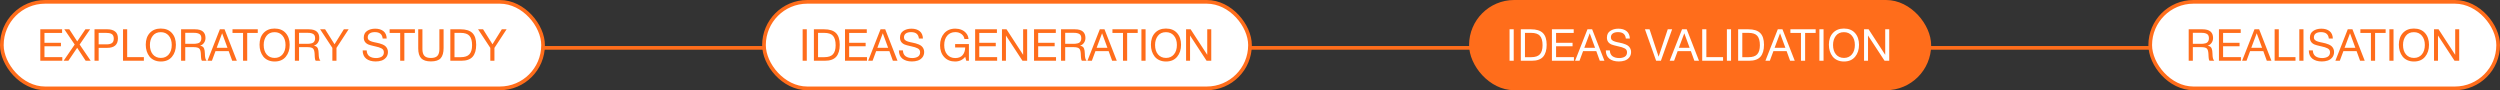 <svg width="1358" height="49" viewBox="0 0 1358 49" fill="none" xmlns="http://www.w3.org/2000/svg">
<rect x="0" y="0" width="1358" height="49" fill="#333333" stroke="none"/>
<path d="M4 26L1357 26" stroke="#FF6D1B" stroke-width="2"/>
<rect x="1" y="1" width="294" height="47" rx="23.5" fill="white"/>
<rect x="1" y="1" width="294" height="47" rx="23.5" stroke="#FF6D1B" stroke-width="2"/>
<path d="M33.728 15.912V17.88H24.152V23.232H33.104V25.128H24.152V31.032H33.848V33H21.896V15.912H33.728ZM48.952 15.912L43.264 24.192L49.264 33H46.528L41.92 25.968L37.144 33H34.552L40.576 24.192L34.936 15.912H37.648L41.944 22.488L46.384 15.912H48.952ZM51.336 15.912H58.368C60.112 15.912 61.496 16.312 62.52 17.112C63.544 17.896 64.056 19.136 64.056 20.832C64.056 24.272 62.112 25.992 58.224 25.992H53.592V33H51.336V15.912ZM53.592 17.856V24.096H57.936C59.152 24.096 60.096 23.872 60.768 23.424C61.456 22.96 61.8 22.144 61.8 20.976C61.8 20.32 61.688 19.776 61.464 19.344C61.256 18.912 60.944 18.592 60.528 18.384C60.112 18.176 59.68 18.04 59.232 17.976C58.784 17.896 58.248 17.856 57.624 17.856H53.592ZM78.154 31.032V33H66.826V15.912H69.082V31.032H78.154ZM87.338 15.504C89.93 15.504 91.946 16.32 93.386 17.952C94.826 19.568 95.546 21.688 95.546 24.312C95.546 26.952 94.834 29.128 93.41 30.84C91.986 32.552 89.97 33.408 87.362 33.408C86.034 33.408 84.842 33.168 83.786 32.688C82.73 32.208 81.866 31.544 81.194 30.696C80.538 29.848 80.034 28.88 79.682 27.792C79.346 26.704 79.178 25.528 79.178 24.264C79.178 21.592 79.914 19.464 81.386 17.88C82.874 16.296 84.858 15.504 87.338 15.504ZM87.338 17.472C85.434 17.472 83.97 18.144 82.946 19.488C81.938 20.816 81.434 22.464 81.434 24.432C81.434 26.576 81.97 28.288 83.042 29.568C84.13 30.832 85.578 31.464 87.386 31.464C89.178 31.464 90.61 30.824 91.682 29.544C92.754 28.264 93.29 26.56 93.29 24.432C93.29 22.32 92.746 20.632 91.658 19.368C90.586 18.104 89.146 17.472 87.338 17.472ZM98.373 15.912H105.885C109.709 15.912 111.621 17.488 111.621 20.64C111.621 21.632 111.349 22.512 110.805 23.28C110.277 24.032 109.573 24.536 108.693 24.792C109.269 24.92 109.733 25.104 110.085 25.344C110.437 25.584 110.693 25.92 110.853 26.352C111.013 26.784 111.117 27.168 111.165 27.504C111.213 27.84 111.253 28.336 111.285 28.992C111.285 29.056 111.293 29.216 111.309 29.472C111.325 29.712 111.333 29.88 111.333 29.976C111.333 30.056 111.341 30.208 111.357 30.432C111.389 30.656 111.413 30.824 111.429 30.936C111.445 31.048 111.469 31.2 111.501 31.392C111.533 31.584 111.573 31.744 111.621 31.872C111.669 31.984 111.725 32.12 111.789 32.28C111.853 32.424 111.925 32.56 112.005 32.688C112.085 32.8 112.173 32.904 112.269 33H109.677C109.565 32.84 109.469 32.64 109.389 32.4C109.325 32.16 109.277 31.88 109.245 31.56C109.213 31.224 109.189 30.96 109.173 30.768C109.157 30.56 109.141 30.264 109.125 29.88C109.109 29.496 109.101 29.28 109.101 29.232C109.021 27.776 108.717 26.808 108.189 26.328C107.677 25.848 106.653 25.608 105.117 25.608H100.629V33H98.373V15.912ZM100.629 17.832V23.808H104.877C105.405 23.808 105.845 23.792 106.197 23.76C106.565 23.728 106.965 23.656 107.397 23.544C107.829 23.432 108.173 23.272 108.429 23.064C108.701 22.856 108.925 22.56 109.101 22.176C109.277 21.792 109.365 21.328 109.365 20.784C109.365 19.632 109.013 18.856 108.309 18.456C107.621 18.04 106.677 17.832 105.477 17.832H100.629ZM121.978 15.912L128.65 33H126.13L124.234 27.768H117.058L115.114 33H112.714L119.434 15.912H121.978ZM123.562 25.968L120.658 18.072L117.706 25.968H123.562ZM140.018 15.912V17.88H134.282V33H132.026V17.88H126.29V15.912H140.018ZM149.143 15.504C151.735 15.504 153.751 16.32 155.191 17.952C156.631 19.568 157.351 21.688 157.351 24.312C157.351 26.952 156.639 29.128 155.215 30.84C153.791 32.552 151.775 33.408 149.167 33.408C147.839 33.408 146.647 33.168 145.591 32.688C144.535 32.208 143.671 31.544 142.999 30.696C142.343 29.848 141.839 28.88 141.487 27.792C141.151 26.704 140.983 25.528 140.983 24.264C140.983 21.592 141.719 19.464 143.191 17.88C144.679 16.296 146.663 15.504 149.143 15.504ZM149.143 17.472C147.239 17.472 145.775 18.144 144.751 19.488C143.743 20.816 143.239 22.464 143.239 24.432C143.239 26.576 143.775 28.288 144.847 29.568C145.935 30.832 147.383 31.464 149.191 31.464C150.983 31.464 152.415 30.824 153.487 29.544C154.559 28.264 155.095 26.56 155.095 24.432C155.095 22.32 154.551 20.632 153.463 19.368C152.391 18.104 150.951 17.472 149.143 17.472ZM160.177 15.912H167.689C171.513 15.912 173.425 17.488 173.425 20.64C173.425 21.632 173.153 22.512 172.609 23.28C172.081 24.032 171.377 24.536 170.497 24.792C171.073 24.92 171.537 25.104 171.889 25.344C172.241 25.584 172.497 25.92 172.657 26.352C172.817 26.784 172.921 27.168 172.969 27.504C173.017 27.84 173.057 28.336 173.089 28.992C173.089 29.056 173.097 29.216 173.113 29.472C173.129 29.712 173.137 29.88 173.137 29.976C173.137 30.056 173.145 30.208 173.161 30.432C173.193 30.656 173.217 30.824 173.233 30.936C173.249 31.048 173.273 31.2 173.305 31.392C173.337 31.584 173.377 31.744 173.425 31.872C173.473 31.984 173.529 32.12 173.593 32.28C173.657 32.424 173.729 32.56 173.809 32.688C173.889 32.8 173.977 32.904 174.073 33H171.481C171.369 32.84 171.273 32.64 171.193 32.4C171.129 32.16 171.081 31.88 171.049 31.56C171.017 31.224 170.993 30.96 170.977 30.768C170.961 30.56 170.945 30.264 170.929 29.88C170.913 29.496 170.905 29.28 170.905 29.232C170.825 27.776 170.521 26.808 169.993 26.328C169.481 25.848 168.457 25.608 166.921 25.608H162.433V33H160.177V15.912ZM162.433 17.832V23.808H166.681C167.209 23.808 167.649 23.792 168.001 23.76C168.369 23.728 168.769 23.656 169.201 23.544C169.633 23.432 169.977 23.272 170.233 23.064C170.505 22.856 170.729 22.56 170.905 22.176C171.081 21.792 171.169 21.328 171.169 20.784C171.169 19.632 170.817 18.856 170.113 18.456C169.425 18.04 168.481 17.832 167.281 17.832H162.433ZM189.372 15.912L182.772 26.016V33H180.54V26.016L173.892 15.912H176.604L181.716 24.048L186.78 15.912H189.372ZM210.055 20.928H207.871C207.631 18.608 206.215 17.448 203.623 17.448C202.391 17.448 201.439 17.696 200.767 18.192C200.095 18.688 199.759 19.384 199.759 20.28C199.759 20.6 199.807 20.88 199.903 21.12C199.999 21.36 200.159 21.576 200.383 21.768C200.623 21.944 200.847 22.096 201.055 22.224C201.263 22.352 201.591 22.48 202.039 22.608C202.487 22.736 202.847 22.832 203.118 22.896C203.391 22.944 203.815 23.032 204.391 23.16C205.095 23.304 205.679 23.44 206.143 23.568C206.607 23.68 207.159 23.872 207.799 24.144C208.439 24.416 208.943 24.72 209.311 25.056C209.695 25.376 210.023 25.808 210.295 26.352C210.583 26.896 210.727 27.512 210.727 28.2C210.727 29.4 210.391 30.408 209.719 31.224C209.047 32.024 208.231 32.584 207.271 32.904C206.311 33.224 205.247 33.384 204.079 33.384C201.935 33.384 200.215 32.88 198.919 31.872C197.639 30.848 196.999 29.344 196.999 27.36H199.183C199.231 28.816 199.719 29.88 200.647 30.552C201.575 31.208 202.783 31.536 204.271 31.536C205.439 31.536 206.439 31.296 207.271 30.816C208.103 30.32 208.519 29.52 208.519 28.416C208.519 27.904 208.407 27.472 208.182 27.12C207.959 26.752 207.607 26.456 207.127 26.232C206.647 25.992 206.167 25.8 205.687 25.656C205.207 25.512 204.575 25.352 203.791 25.176C203.679 25.16 203.599 25.144 203.551 25.128C201.791 24.728 200.639 24.408 200.095 24.168C198.431 23.448 197.599 22.208 197.599 20.448C197.599 18.816 198.199 17.6 199.399 16.8C200.615 15.984 202.079 15.576 203.791 15.576C205.663 15.576 207.159 16.024 208.279 16.92C209.399 17.816 209.991 19.152 210.055 20.928ZM225.377 15.912V17.88H219.641V33H217.385V17.88H211.649V15.912H225.377ZM227.182 15.912H229.462V26.688C229.462 28.352 229.822 29.568 230.542 30.336C231.262 31.104 232.438 31.488 234.07 31.488C235.75 31.488 236.934 31.096 237.622 30.312C238.326 29.528 238.678 28.32 238.678 26.688V15.912H240.958V26.088C240.958 28.584 240.438 30.424 239.398 31.608C238.358 32.776 236.582 33.36 234.07 33.36C231.638 33.36 229.878 32.792 228.79 31.656C227.718 30.504 227.182 28.728 227.182 26.328V15.912ZM244.623 15.912H250.191C253.087 15.912 255.223 16.584 256.599 17.928C257.975 19.272 258.663 21.4 258.663 24.312C258.663 27.176 258.023 29.344 256.743 30.816C255.463 32.272 253.415 33 250.599 33H244.623V15.912ZM246.879 17.856V31.056H250.311C252.455 31.056 254.007 30.536 254.967 29.496C255.943 28.44 256.431 26.8 256.431 24.576C256.431 22.24 255.959 20.536 255.015 19.464C254.071 18.392 252.471 17.856 250.215 17.856H246.879ZM275.177 15.912L268.577 26.016V33H266.345V26.016L259.697 15.912H262.409L267.521 24.048L272.585 15.912H275.177Z" fill="#FF6D1B"/>
<rect x="798" width="251" height="49" rx="24.5" fill="#FF6D1B"/>
<path d="M822.248 15.912V33H819.992V15.912H822.248ZM826.107 15.912H831.675C834.571 15.912 836.707 16.584 838.083 17.928C839.459 19.272 840.147 21.4 840.147 24.312C840.147 27.176 839.507 29.344 838.227 30.816C836.947 32.272 834.899 33 832.083 33H826.107V15.912ZM828.363 17.856V31.056H831.795C833.939 31.056 835.491 30.536 836.451 29.496C837.427 28.44 837.915 26.8 837.915 24.576C837.915 22.24 837.443 20.536 836.499 19.464C835.555 18.392 833.955 17.856 831.699 17.856H828.363ZM854.837 15.912V17.88H845.261V23.232H854.213V25.128H845.261V31.032H854.957V33H843.005V15.912H854.837ZM864.853 15.912L871.525 33H869.005L867.109 27.768H859.933L857.989 33H855.589L862.309 15.912H864.853ZM866.437 25.968L863.533 18.072L860.581 25.968H866.437ZM885.336 20.928H883.152C882.912 18.608 881.496 17.448 878.904 17.448C877.672 17.448 876.72 17.696 876.048 18.192C875.376 18.688 875.04 19.384 875.04 20.28C875.04 20.6 875.088 20.88 875.184 21.12C875.28 21.36 875.44 21.576 875.664 21.768C875.904 21.944 876.128 22.096 876.336 22.224C876.544 22.352 876.872 22.48 877.32 22.608C877.768 22.736 878.128 22.832 878.4 22.896C878.672 22.944 879.096 23.032 879.672 23.16C880.376 23.304 880.96 23.44 881.424 23.568C881.888 23.68 882.44 23.872 883.08 24.144C883.72 24.416 884.224 24.72 884.592 25.056C884.976 25.376 885.304 25.808 885.576 26.352C885.864 26.896 886.008 27.512 886.008 28.2C886.008 29.4 885.672 30.408 885 31.224C884.328 32.024 883.512 32.584 882.552 32.904C881.592 33.224 880.528 33.384 879.36 33.384C877.216 33.384 875.496 32.88 874.2 31.872C872.92 30.848 872.28 29.344 872.28 27.36H874.464C874.512 28.816 875 29.88 875.928 30.552C876.856 31.208 878.064 31.536 879.552 31.536C880.72 31.536 881.72 31.296 882.552 30.816C883.384 30.32 883.8 29.52 883.8 28.416C883.8 27.904 883.688 27.472 883.464 27.12C883.24 26.752 882.888 26.456 882.408 26.232C881.928 25.992 881.448 25.8 880.968 25.656C880.488 25.512 879.856 25.352 879.072 25.176C878.96 25.16 878.88 25.144 878.832 25.128C877.072 24.728 875.92 24.408 875.376 24.168C873.712 23.448 872.88 22.208 872.88 20.448C872.88 18.816 873.48 17.6 874.68 16.8C875.896 15.984 877.36 15.576 879.072 15.576C880.944 15.576 882.44 16.024 883.56 16.92C884.68 17.816 885.272 19.152 885.336 20.928ZM893.538 15.912H896.034L900.954 30.792L905.922 15.912H908.298L902.202 33H899.61L893.538 15.912ZM916.228 15.912L922.9 33H920.38L918.484 27.768H911.308L909.364 33H906.964L913.684 15.912H916.228ZM917.812 25.968L914.908 18.072L911.956 25.968H917.812ZM935.967 31.032V33H924.639V15.912H926.895V31.032H935.967ZM940.303 15.912V33H938.047V15.912H940.303ZM944.162 15.912H949.73C952.626 15.912 954.762 16.584 956.138 17.928C957.514 19.272 958.202 21.4 958.202 24.312C958.202 27.176 957.562 29.344 956.282 30.816C955.002 32.272 952.954 33 950.138 33H944.162V15.912ZM946.418 17.856V31.056H949.85C951.994 31.056 953.546 30.536 954.506 29.496C955.482 28.44 955.97 26.8 955.97 24.576C955.97 22.24 955.498 20.536 954.554 19.464C953.61 18.392 952.01 17.856 949.754 17.856H946.418ZM968.236 15.912L974.908 33H972.388L970.492 27.768H963.316L961.372 33H958.972L965.692 15.912H968.236ZM969.82 25.968L966.916 18.072L963.964 25.968H969.82ZM986.275 15.912V17.88H980.539V33H978.283V17.88H972.547V15.912H986.275ZM990.553 15.912V33H988.297V15.912H990.553ZM1001.61 15.504C1004.2 15.504 1006.22 16.32 1007.66 17.952C1009.1 19.568 1009.82 21.688 1009.82 24.312C1009.82 26.952 1009.11 29.128 1007.68 30.84C1006.26 32.552 1004.24 33.408 1001.64 33.408C1000.31 33.408 999.116 33.168 998.06 32.688C997.004 32.208 996.14 31.544 995.468 30.696C994.812 29.848 994.308 28.88 993.956 27.792C993.62 26.704 993.452 25.528 993.452 24.264C993.452 21.592 994.188 19.464 995.66 17.88C997.148 16.296 999.132 15.504 1001.61 15.504ZM1001.61 17.472C999.708 17.472 998.244 18.144 997.22 19.488C996.212 20.816 995.708 22.464 995.708 24.432C995.708 26.576 996.244 28.288 997.316 29.568C998.404 30.832 999.852 31.464 1001.66 31.464C1003.45 31.464 1004.88 30.824 1005.96 29.544C1007.03 28.264 1007.56 26.56 1007.56 24.432C1007.56 22.32 1007.02 20.632 1005.93 19.368C1004.86 18.104 1003.42 17.472 1001.61 17.472ZM1012.55 15.912H1015.02L1024.05 29.784V15.912H1026.23V33H1023.69L1014.71 19.296V33H1012.55V15.912Z" fill="white"/>
<rect x="1168" y="1" width="189" height="47" rx="23.5" fill="white"/>
<rect x="1168" y="1" width="189" height="47" rx="23.5" stroke="#FF6D1B" stroke-width="2"/>
<path d="M1188.9 15.912H1196.41C1200.23 15.912 1202.14 17.488 1202.14 20.64C1202.14 21.632 1201.87 22.512 1201.33 23.28C1200.8 24.032 1200.1 24.536 1199.22 24.792C1199.79 24.92 1200.26 25.104 1200.61 25.344C1200.96 25.584 1201.22 25.92 1201.38 26.352C1201.54 26.784 1201.64 27.168 1201.69 27.504C1201.74 27.84 1201.78 28.336 1201.81 28.992C1201.81 29.056 1201.82 29.216 1201.83 29.472C1201.85 29.712 1201.86 29.88 1201.86 29.976C1201.86 30.056 1201.86 30.208 1201.88 30.432C1201.91 30.656 1201.94 30.824 1201.95 30.936C1201.97 31.048 1201.99 31.2 1202.02 31.392C1202.06 31.584 1202.1 31.744 1202.14 31.872C1202.19 31.984 1202.25 32.12 1202.31 32.28C1202.38 32.424 1202.45 32.56 1202.53 32.688C1202.61 32.8 1202.7 32.904 1202.79 33H1200.2C1200.09 32.84 1199.99 32.64 1199.91 32.4C1199.85 32.16 1199.8 31.88 1199.77 31.56C1199.74 31.224 1199.71 30.96 1199.7 30.768C1199.68 30.56 1199.66 30.264 1199.65 29.88C1199.63 29.496 1199.62 29.28 1199.62 29.232C1199.54 27.776 1199.24 26.808 1198.71 26.328C1198.2 25.848 1197.18 25.608 1195.64 25.608H1191.15V33H1188.9V15.912ZM1191.15 17.832V23.808H1195.4C1195.93 23.808 1196.37 23.792 1196.72 23.76C1197.09 23.728 1197.49 23.656 1197.92 23.544C1198.35 23.432 1198.7 23.272 1198.95 23.064C1199.22 22.856 1199.45 22.56 1199.62 22.176C1199.8 21.792 1199.89 21.328 1199.89 20.784C1199.89 19.632 1199.54 18.856 1198.83 18.456C1198.14 18.04 1197.2 17.832 1196 17.832H1191.15ZM1217.16 15.912V17.88H1207.58V23.232H1216.53V25.128H1207.58V31.032H1217.28V33H1205.33V15.912H1217.16ZM1227.17 15.912L1233.85 33H1231.33L1229.43 27.768H1222.25L1220.31 33H1217.91L1224.63 15.912H1227.17ZM1228.76 25.968L1225.85 18.072L1222.9 25.968H1228.76ZM1246.91 31.032V33H1235.58V15.912H1237.84V31.032H1246.91ZM1251.25 15.912V33H1248.99V15.912H1251.25ZM1267.2 20.928H1265.02C1264.78 18.608 1263.36 17.448 1260.77 17.448C1259.54 17.448 1258.59 17.696 1257.91 18.192C1257.24 18.688 1256.91 19.384 1256.91 20.28C1256.91 20.6 1256.95 20.88 1257.05 21.12C1257.15 21.36 1257.31 21.576 1257.53 21.768C1257.77 21.944 1257.99 22.096 1258.2 22.224C1258.41 22.352 1258.74 22.48 1259.19 22.608C1259.63 22.736 1259.99 22.832 1260.27 22.896C1260.54 22.944 1260.96 23.032 1261.54 23.16C1262.24 23.304 1262.83 23.44 1263.29 23.568C1263.75 23.68 1264.31 23.872 1264.95 24.144C1265.59 24.416 1266.09 24.72 1266.46 25.056C1266.84 25.376 1267.17 25.808 1267.44 26.352C1267.73 26.896 1267.87 27.512 1267.87 28.2C1267.87 29.4 1267.54 30.408 1266.87 31.224C1266.19 32.024 1265.38 32.584 1264.42 32.904C1263.46 33.224 1262.39 33.384 1261.23 33.384C1259.08 33.384 1257.36 32.88 1256.07 31.872C1254.79 30.848 1254.15 29.344 1254.15 27.36H1256.33C1256.38 28.816 1256.87 29.88 1257.79 30.552C1258.72 31.208 1259.93 31.536 1261.42 31.536C1262.59 31.536 1263.59 31.296 1264.42 30.816C1265.25 30.32 1265.67 29.52 1265.67 28.416C1265.67 27.904 1265.55 27.472 1265.33 27.12C1265.11 26.752 1264.75 26.456 1264.27 26.232C1263.79 25.992 1263.31 25.8 1262.83 25.656C1262.35 25.512 1261.72 25.352 1260.94 25.176C1260.83 25.16 1260.75 25.144 1260.7 25.128C1258.94 24.728 1257.79 24.408 1257.24 24.168C1255.58 23.448 1254.75 22.208 1254.75 20.448C1254.75 18.816 1255.35 17.6 1256.55 16.8C1257.76 15.984 1259.23 15.576 1260.94 15.576C1262.81 15.576 1264.31 16.024 1265.43 16.92C1266.55 17.816 1267.14 19.152 1267.2 20.928ZM1277.85 15.912L1284.52 33H1282L1280.1 27.768H1272.93L1270.98 33H1268.58L1275.3 15.912H1277.85ZM1279.43 25.968L1276.53 18.072L1273.57 25.968H1279.43ZM1295.88 15.912V17.88H1290.15V33H1287.89V17.88H1282.16V15.912H1295.88ZM1300.16 15.912V33H1297.91V15.912H1300.16ZM1311.22 15.504C1313.81 15.504 1315.83 16.32 1317.27 17.952C1318.71 19.568 1319.43 21.688 1319.43 24.312C1319.43 26.952 1318.72 29.128 1317.29 30.84C1315.87 32.552 1313.85 33.408 1311.25 33.408C1309.92 33.408 1308.73 33.168 1307.67 32.688C1306.61 32.208 1305.75 31.544 1305.08 30.696C1304.42 29.848 1303.92 28.88 1303.57 27.792C1303.23 26.704 1303.06 25.528 1303.06 24.264C1303.06 21.592 1303.8 19.464 1305.27 17.88C1306.76 16.296 1308.74 15.504 1311.22 15.504ZM1311.22 17.472C1309.32 17.472 1307.85 18.144 1306.83 19.488C1305.82 20.816 1305.32 22.464 1305.32 24.432C1305.32 26.576 1305.85 28.288 1306.93 29.568C1308.01 30.832 1309.46 31.464 1311.27 31.464C1313.06 31.464 1314.49 30.824 1315.57 29.544C1316.64 28.264 1317.17 26.56 1317.17 24.432C1317.17 22.32 1316.63 20.632 1315.54 19.368C1314.47 18.104 1313.03 17.472 1311.22 17.472ZM1322.16 15.912H1324.63L1333.66 29.784V15.912H1335.84V33H1333.3L1324.32 19.296V33H1322.16V15.912Z" fill="#FF6D1B"/>
<rect x="415" y="1" width="264" height="47" rx="23.5" fill="white"/>
<rect x="415" y="1" width="264" height="47" rx="23.5" stroke="#FF6D1B" stroke-width="2"/>
<path d="M438.248 15.912V33H435.992V15.912H438.248ZM442.107 15.912H447.675C450.571 15.912 452.707 16.584 454.083 17.928C455.459 19.272 456.147 21.4 456.147 24.312C456.147 27.176 455.507 29.344 454.227 30.816C452.947 32.272 450.899 33 448.083 33H442.107V15.912ZM444.363 17.856V31.056H447.795C449.939 31.056 451.491 30.536 452.451 29.496C453.427 28.44 453.915 26.8 453.915 24.576C453.915 22.24 453.443 20.536 452.499 19.464C451.555 18.392 449.955 17.856 447.699 17.856H444.363ZM470.837 15.912V17.88H461.261V23.232H470.213V25.128H461.261V31.032H470.957V33H459.005V15.912H470.837ZM480.853 15.912L487.525 33H485.005L483.109 27.768H475.933L473.989 33H471.589L478.309 15.912H480.853ZM482.437 25.968L479.533 18.072L476.581 25.968H482.437ZM501.336 20.928H499.152C498.912 18.608 497.496 17.448 494.904 17.448C493.672 17.448 492.72 17.696 492.048 18.192C491.376 18.688 491.04 19.384 491.04 20.28C491.04 20.6 491.088 20.88 491.184 21.12C491.28 21.36 491.44 21.576 491.664 21.768C491.904 21.944 492.128 22.096 492.336 22.224C492.544 22.352 492.872 22.48 493.32 22.608C493.768 22.736 494.128 22.832 494.4 22.896C494.672 22.944 495.096 23.032 495.672 23.16C496.376 23.304 496.96 23.44 497.424 23.568C497.888 23.68 498.44 23.872 499.08 24.144C499.72 24.416 500.224 24.72 500.592 25.056C500.976 25.376 501.304 25.808 501.576 26.352C501.864 26.896 502.008 27.512 502.008 28.2C502.008 29.4 501.672 30.408 501 31.224C500.328 32.024 499.512 32.584 498.552 32.904C497.592 33.224 496.528 33.384 495.36 33.384C493.216 33.384 491.496 32.88 490.2 31.872C488.92 30.848 488.28 29.344 488.28 27.36H490.464C490.512 28.816 491 29.88 491.928 30.552C492.856 31.208 494.064 31.536 495.552 31.536C496.72 31.536 497.72 31.296 498.552 30.816C499.384 30.32 499.8 29.52 499.8 28.416C499.8 27.904 499.688 27.472 499.464 27.12C499.24 26.752 498.888 26.456 498.408 26.232C497.928 25.992 497.448 25.8 496.968 25.656C496.488 25.512 495.856 25.352 495.072 25.176C494.96 25.16 494.88 25.144 494.832 25.128C493.072 24.728 491.92 24.408 491.376 24.168C489.712 23.448 488.88 22.208 488.88 20.448C488.88 18.816 489.48 17.6 490.68 16.8C491.896 15.984 493.36 15.576 495.072 15.576C496.944 15.576 498.44 16.024 499.56 16.92C500.68 17.816 501.272 19.152 501.336 20.928ZM526.314 23.952V33H524.874L524.298 30.864C522.922 32.56 521.082 33.408 518.778 33.408C516.346 33.408 514.378 32.6 512.874 30.984C511.386 29.352 510.642 27.224 510.642 24.6C510.642 21.992 511.378 19.832 512.85 18.12C514.338 16.408 516.37 15.552 518.946 15.552C520.13 15.552 521.234 15.76 522.258 16.176C523.282 16.576 524.154 17.216 524.874 18.096C525.594 18.96 526.002 19.984 526.098 21.168H523.89C523.714 20.048 523.17 19.152 522.258 18.48C521.362 17.792 520.258 17.448 518.946 17.448C517.09 17.448 515.618 18.088 514.53 19.368C513.442 20.632 512.898 22.352 512.898 24.528C512.898 26.672 513.442 28.376 514.53 29.64C515.618 30.904 517.082 31.536 518.922 31.536C520.65 31.536 521.962 31.016 522.858 29.976C523.77 28.92 524.25 27.528 524.298 25.8H518.826V23.952H526.314ZM541.525 15.912V17.88H531.949V23.232H540.901V25.128H531.949V31.032H541.645V33H529.693V15.912H541.525ZM544.269 15.912H546.741L555.765 29.784V15.912H557.949V33H555.405L546.429 19.296V33H544.269V15.912ZM573.517 15.912V17.88H563.941V23.232H572.893V25.128H563.941V31.032H573.637V33H561.685V15.912H573.517ZM576.357 15.912H583.869C587.693 15.912 589.605 17.488 589.605 20.64C589.605 21.632 589.333 22.512 588.789 23.28C588.261 24.032 587.557 24.536 586.677 24.792C587.253 24.92 587.717 25.104 588.069 25.344C588.421 25.584 588.677 25.92 588.837 26.352C588.997 26.784 589.101 27.168 589.149 27.504C589.197 27.84 589.237 28.336 589.269 28.992C589.269 29.056 589.277 29.216 589.293 29.472C589.309 29.712 589.317 29.88 589.317 29.976C589.317 30.056 589.325 30.208 589.341 30.432C589.373 30.656 589.397 30.824 589.413 30.936C589.429 31.048 589.453 31.2 589.485 31.392C589.517 31.584 589.557 31.744 589.605 31.872C589.653 31.984 589.709 32.12 589.773 32.28C589.837 32.424 589.909 32.56 589.989 32.688C590.069 32.8 590.157 32.904 590.253 33H587.661C587.549 32.84 587.453 32.64 587.373 32.4C587.309 32.16 587.261 31.88 587.229 31.56C587.197 31.224 587.173 30.96 587.157 30.768C587.141 30.56 587.125 30.264 587.109 29.88C587.093 29.496 587.085 29.28 587.085 29.232C587.005 27.776 586.701 26.808 586.173 26.328C585.661 25.848 584.637 25.608 583.101 25.608H578.613V33H576.357V15.912ZM578.613 17.832V23.808H582.861C583.389 23.808 583.829 23.792 584.181 23.76C584.549 23.728 584.949 23.656 585.381 23.544C585.813 23.432 586.157 23.272 586.413 23.064C586.685 22.856 586.909 22.56 587.085 22.176C587.261 21.792 587.349 21.328 587.349 20.784C587.349 19.632 586.997 18.856 586.293 18.456C585.605 18.04 584.661 17.832 583.461 17.832H578.613ZM599.963 15.912L606.635 33H604.115L602.219 27.768H595.043L593.099 33H590.699L597.419 15.912H599.963ZM601.547 25.968L598.643 18.072L595.691 25.968H601.547ZM618.002 15.912V17.88H612.266V33H610.01V17.88H604.274V15.912H618.002ZM622.279 15.912V33H620.023V15.912H622.279ZM633.338 15.504C635.93 15.504 637.946 16.32 639.386 17.952C640.826 19.568 641.546 21.688 641.546 24.312C641.546 26.952 640.834 29.128 639.41 30.84C637.986 32.552 635.97 33.408 633.362 33.408C632.034 33.408 630.842 33.168 629.786 32.688C628.73 32.208 627.866 31.544 627.194 30.696C626.538 29.848 626.034 28.88 625.682 27.792C625.346 26.704 625.178 25.528 625.178 24.264C625.178 21.592 625.914 19.464 627.386 17.88C628.874 16.296 630.858 15.504 633.338 15.504ZM633.338 17.472C631.434 17.472 629.97 18.144 628.946 19.488C627.938 20.816 627.434 22.464 627.434 24.432C627.434 26.576 627.97 28.288 629.042 29.568C630.13 30.832 631.578 31.464 633.386 31.464C635.178 31.464 636.61 30.824 637.682 29.544C638.754 28.264 639.29 26.56 639.29 24.432C639.29 22.32 638.746 20.632 637.658 19.368C636.586 18.104 635.146 17.472 633.338 17.472ZM644.277 15.912H646.749L655.773 29.784V15.912H657.957V33H655.413L646.437 19.296V33H644.277V15.912Z" fill="#FF6D1B"/>
</svg>
